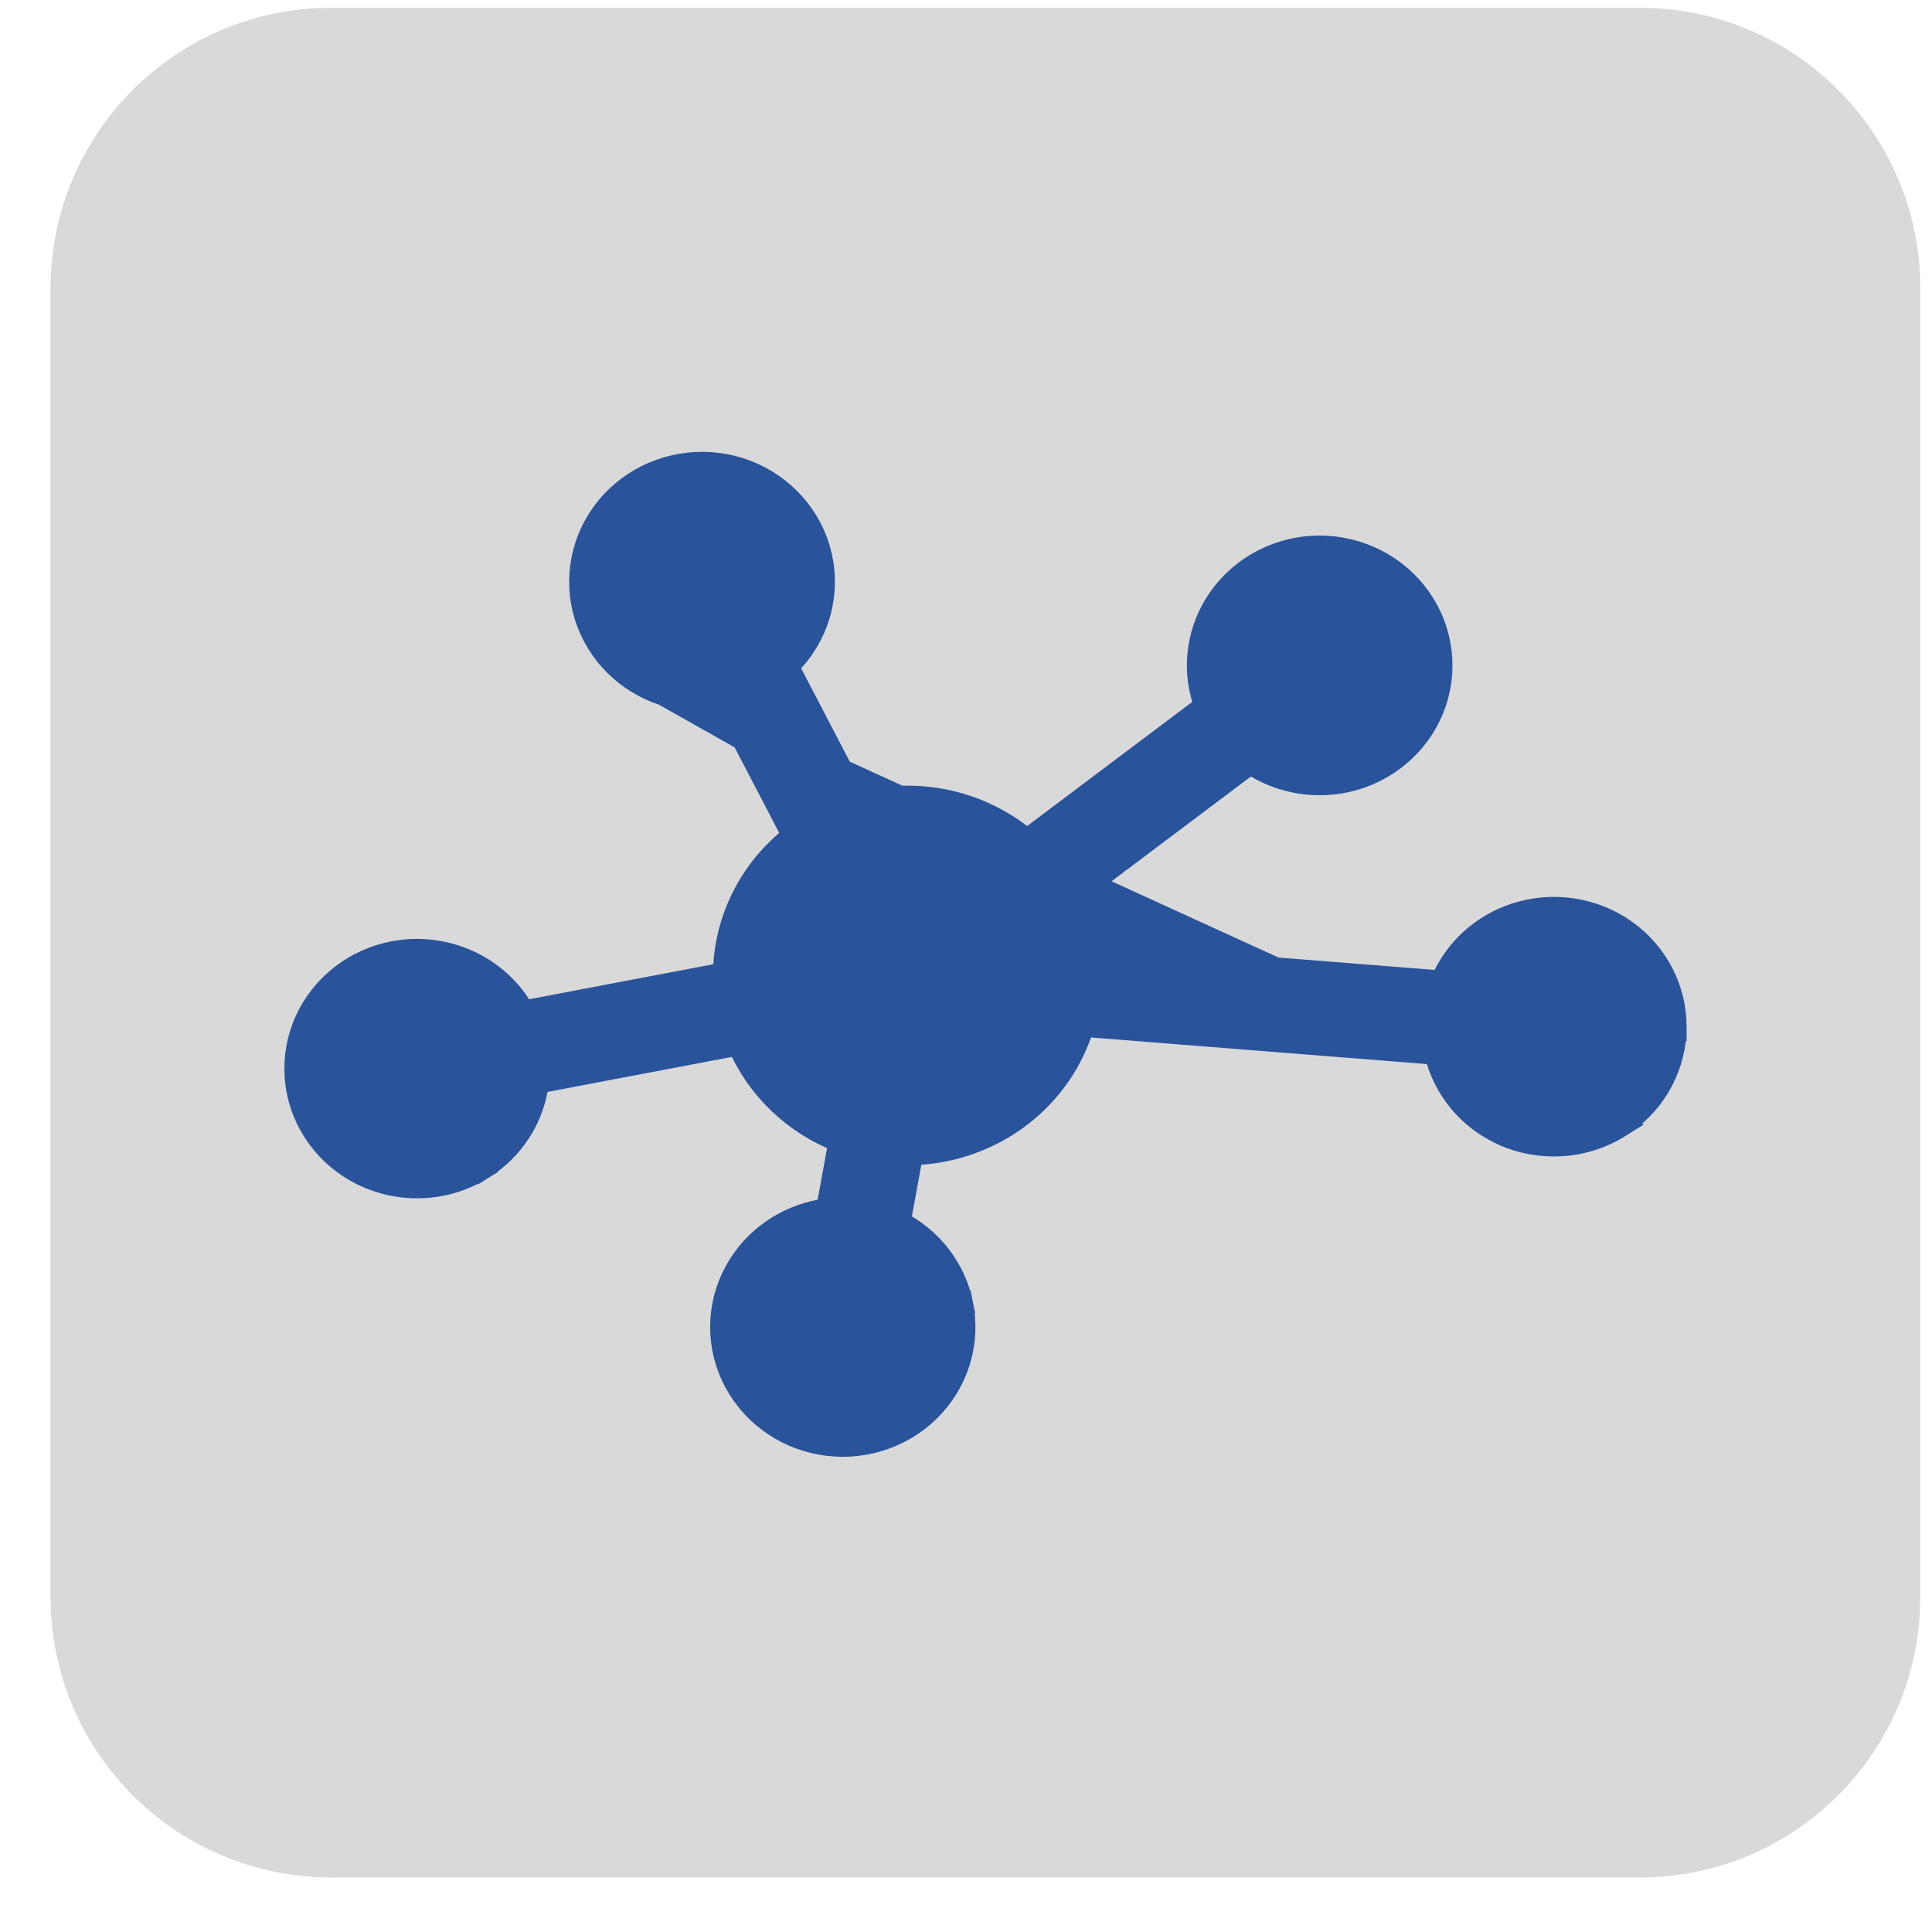 <svg width="31" height="31" viewBox="0 0 31 31" fill="none" xmlns="http://www.w3.org/2000/svg">
<path d="M0.812 4.625C0.812 2.14 2.827 0.125 5.312 0.125H26.312C28.798 0.125 30.812 2.14 30.812 4.625V25.625C30.812 28.11 28.798 30.125 26.312 30.125H5.312C2.827 30.125 0.812 28.11 0.812 25.625V4.625Z" fill="#D9D9D9"/>
<path d="M25.982 18.069L25.982 18.069C25.428 18.416 24.731 18.465 24.131 18.2C23.578 17.955 23.176 17.472 23.041 16.897L17.374 16.448C17.205 17.015 16.859 17.519 16.383 17.888C15.882 18.276 15.264 18.494 14.626 18.509L14.423 19.616C14.94 19.88 15.312 20.359 15.427 20.925L15.243 20.963L15.427 20.925C15.552 21.541 15.356 22.177 14.906 22.623C14.456 23.068 13.811 23.268 13.181 23.158C12.552 23.048 12.017 22.642 11.753 22.07L11.753 22.07C11.489 21.498 11.533 20.835 11.87 20.302L11.87 20.302C12.18 19.81 12.7 19.487 13.28 19.415L13.482 18.308C12.746 18.023 12.158 17.461 11.852 16.747L8.62 17.361C8.554 17.929 8.228 18.439 7.73 18.747L7.631 18.587L7.73 18.747C7.189 19.081 6.514 19.133 5.926 18.887C5.338 18.641 4.91 18.126 4.786 17.51L4.786 17.51C4.663 16.894 4.86 16.259 5.312 15.814C5.763 15.369 6.409 15.171 7.038 15.283C7.618 15.386 8.117 15.739 8.397 16.242L11.628 15.628C11.636 14.76 12.048 13.947 12.74 13.414L11.59 11.206C11.012 11.301 10.417 11.138 9.974 10.754L25.982 18.069ZM25.982 18.069C26.504 17.742 26.834 17.192 26.871 16.591L26.875 16.589L26.875 16.476C26.876 15.865 26.576 15.293 26.071 14.937C25.566 14.581 24.917 14.484 24.326 14.674C23.784 14.848 23.349 15.246 23.135 15.76L17.469 15.311C17.43 14.991 17.335 14.681 17.189 14.392L20.062 12.232C20.543 12.559 21.153 12.658 21.72 12.497C22.334 12.321 22.823 11.861 23.023 11.264C23.222 10.666 23.104 10.011 22.71 9.515L22.71 9.515C22.317 9.02 21.699 8.748 21.06 8.784C20.421 8.821 19.84 9.163 19.509 9.701C19.205 10.195 19.149 10.795 19.351 11.331L16.477 13.492C16.112 13.183 15.675 12.967 15.203 12.863C14.731 12.76 14.241 12.772 13.776 12.898M25.982 18.069L13.776 12.898M13.776 12.898L12.626 10.69C13.043 10.291 13.258 9.726 13.2 9.15C13.138 8.524 12.761 7.971 12.198 7.67C11.635 7.37 10.957 7.36 10.385 7.643L10.385 7.643C9.813 7.926 9.419 8.467 9.336 9.092C9.253 9.716 9.493 10.338 9.974 10.754L13.776 12.898Z" fill="#29539B" stroke="#29539B" stroke-width="0.375"/>
</svg>
